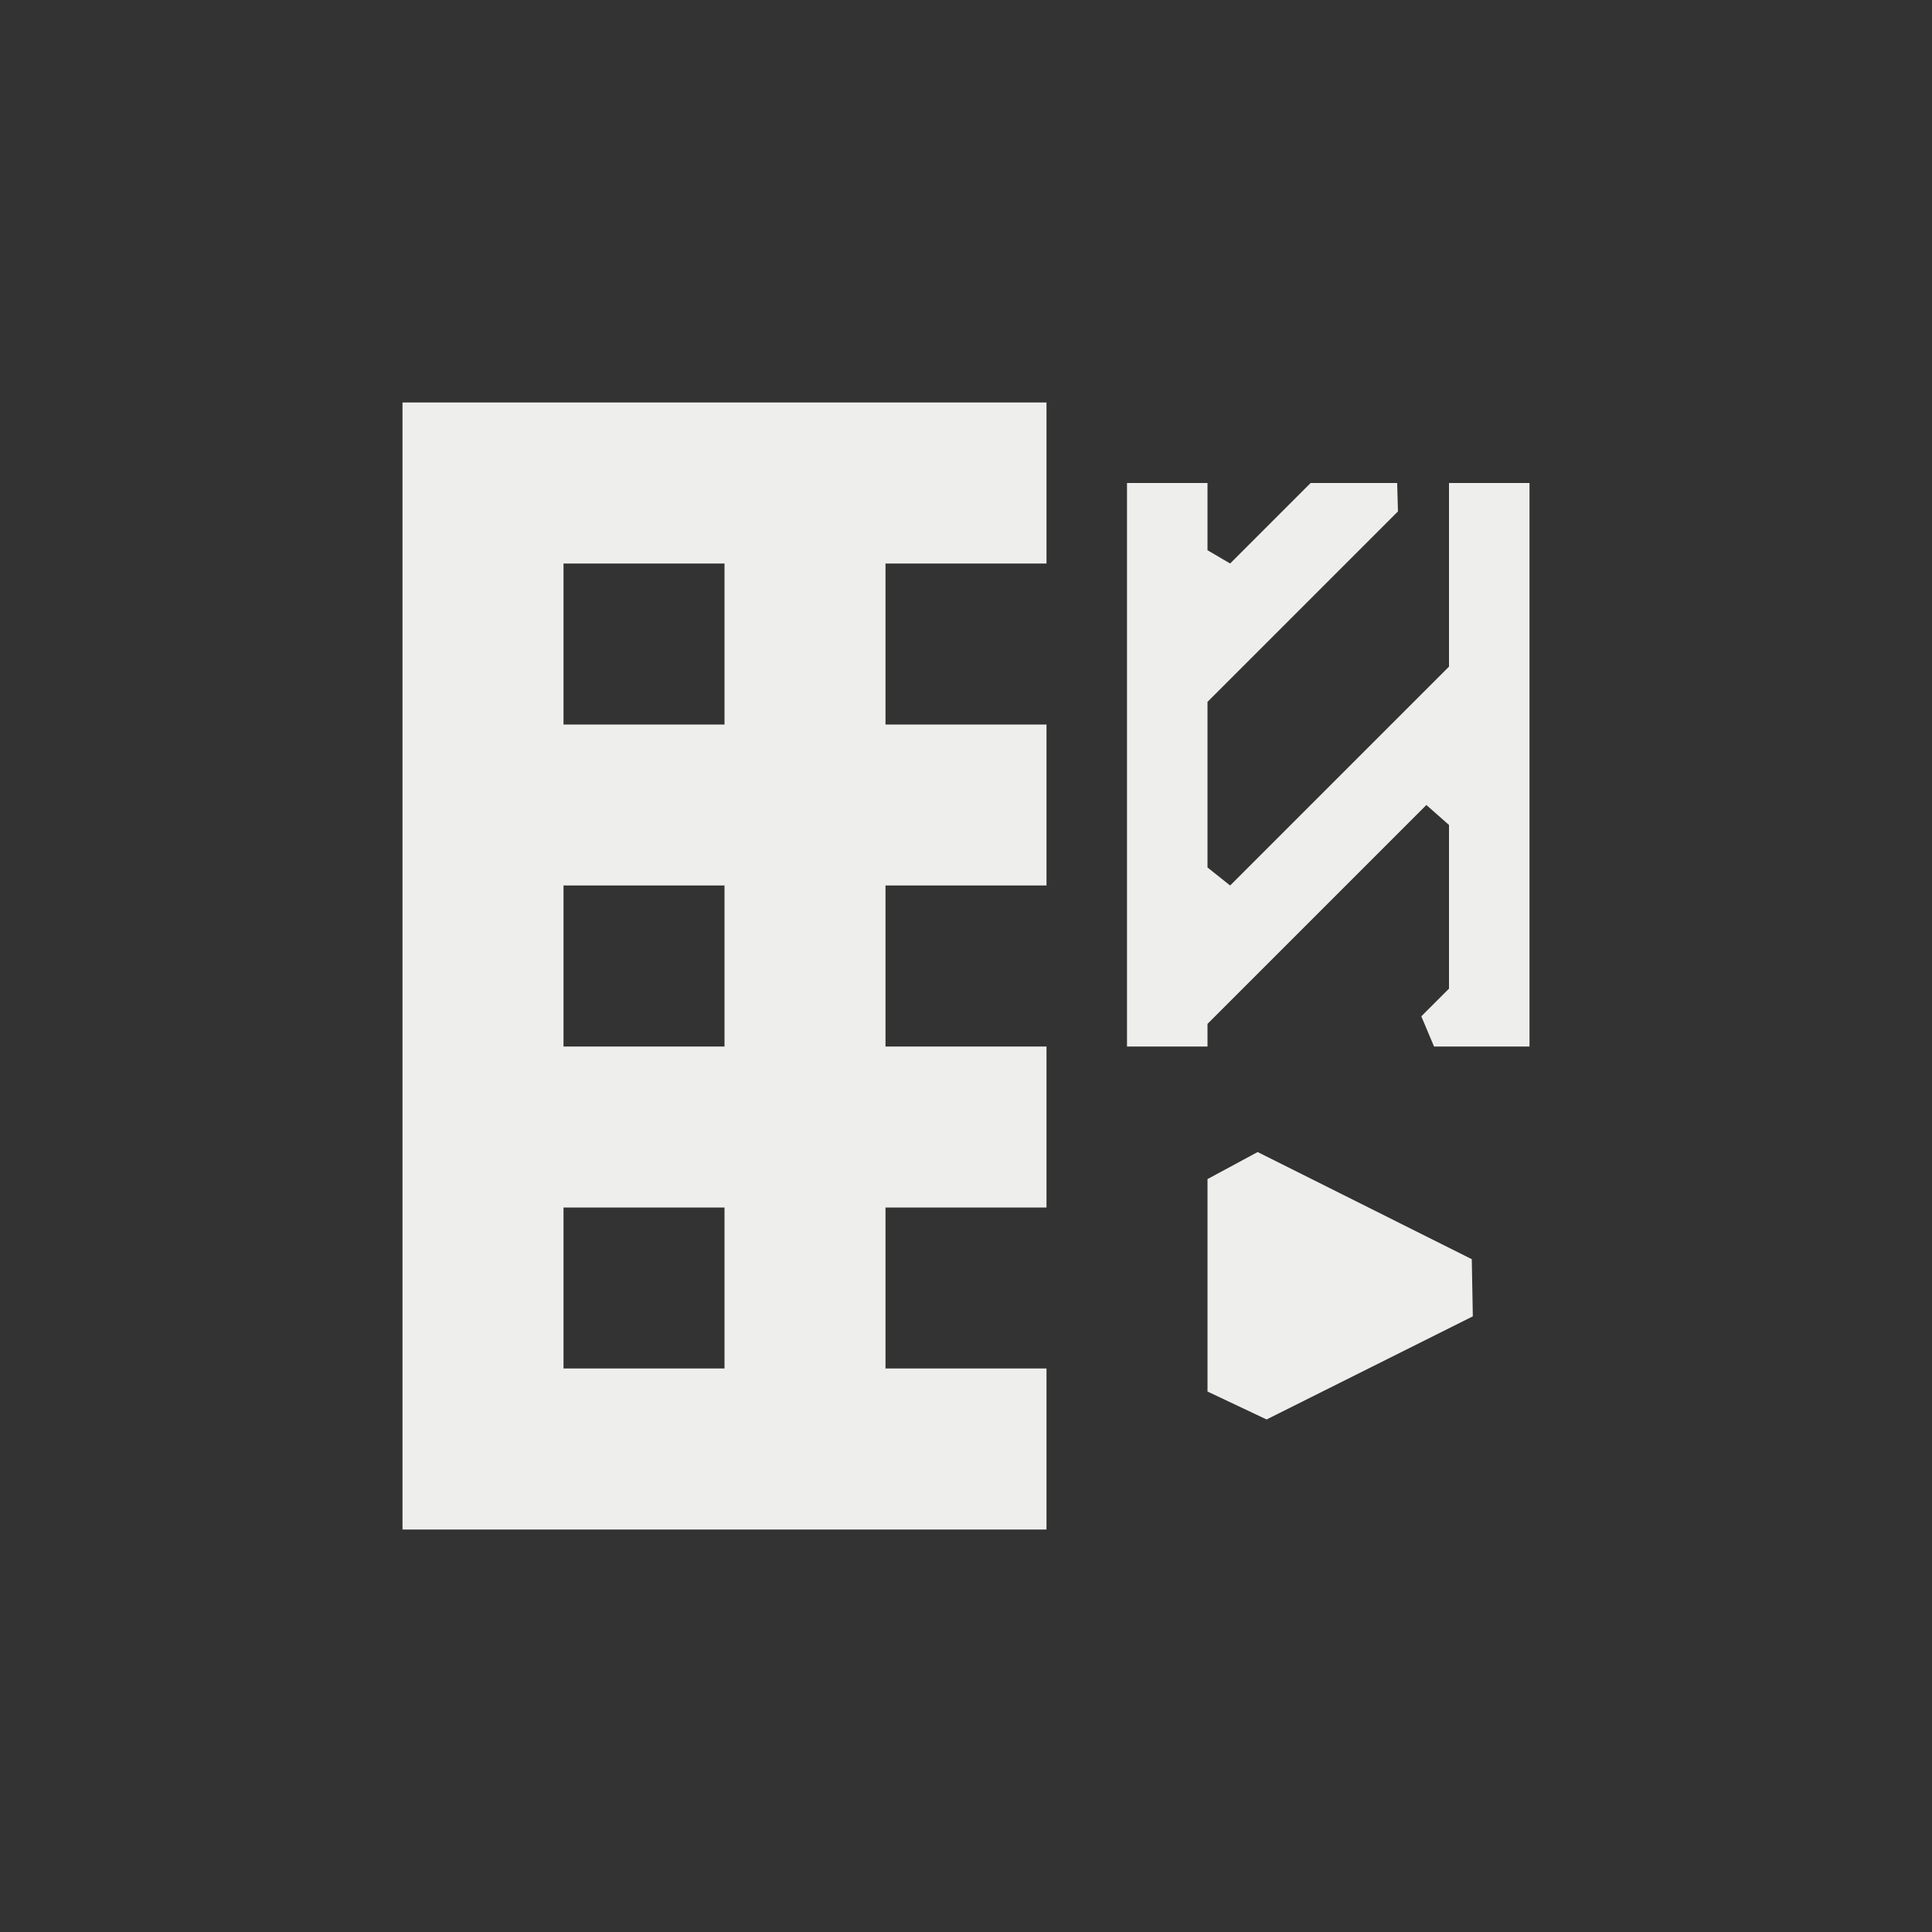 <?xml version="1.0" encoding="UTF-8" standalone="no"?>
<svg
   width="24"
   height="24"
   viewBox="0 0 24 24"
   version="1.1"
   id="svg7"
   sodipodi:docname="edit-table-insert-column-right.svg"
   inkscape:version="1.1.2 (0a00cf5339, 2022-02-04)"
   xmlns:inkscape="http://www.inkscape.org/namespaces/inkscape"
   xmlns:sodipodi="http://sodipodi.sourceforge.net/DTD/sodipodi-0.dtd"
   xmlns="http://www.w3.org/2000/svg"
   xmlns:svg="http://www.w3.org/2000/svg">
  <rect x="0" y="0" width="24" height="24" fill="#333333" stroke="none"/>
  <sodipodi:namedview
     id="namedview9"
     pagecolor="#000000"
     bordercolor="#666666"
     borderopacity="1.0"
     inkscape:pageshadow="2"
     inkscape:pageopacity="0"
     inkscape:pagecheckerboard="0"
     showgrid="false"
     inkscape:zoom="28.416667"
     inkscape:cx="11.982405"
     inkscape:cy="11.964809"
     inkscape:window-width="1886"
     inkscape:window-height="967"
     inkscape:window-x="0"
     inkscape:window-y="29"
     inkscape:window-maximized="1"
     inkscape:current-layer="svg7" />
  <defs
     id="defs3">
    <style
       id="current-color-scheme"
       type="text/css">
   .ColorScheme-Text { color:#eeeeec; } .ColorScheme-Highlight { color:#367bf0; } .ColorScheme-NeutralText { color:#ffcc44; } .ColorScheme-PositiveText { color:#3db47e; } .ColorScheme-NegativeText { color:#dd4747; }
  </style>
  </defs>
  <path
     style="fill:currentColor"
     class="ColorScheme-Text"
     d="M 1,1 V 15 H 9 V 13 H 7 V 11 H 9 V 9 H 7 V 7 H 9 V 5 H 7 V 3 H 9 V 1 Z m 9,1 v 7 h 1 V 8.719 L 12.719,7 l 1,-1 V 6 L 14,6.248 V 8.281 l -0.344,0.344 v 0 L 13.814,9 H 15 V 2 H 14 V 4.281 L 12.281,6 l -1,1 V 7 L 11,6.776 V 4.719 L 12.719,3 13.366,2.353 13.356,2 V 2 H 12.281 l -1,1 V 3 L 11,2.835 V 2 Z M 3,3 H 5 V 5 H 3 Z M 3,7 H 5 V 9 H 3 Z M 11.623,10.311 11,10.647 v 2.639 l 0.734,0.347 v 0 l 2.562,-1.281 -0.013,-0.71 v 0 z M 3,11 h 2 v 2 H 3 Z"
     transform="translate(4,4)"
     id="path5"
     sodipodi:nodetypes="ccccccccccccccccccccccccccccccccccccccccccccccccccccccccccccccccccccccccc" />
</svg>
